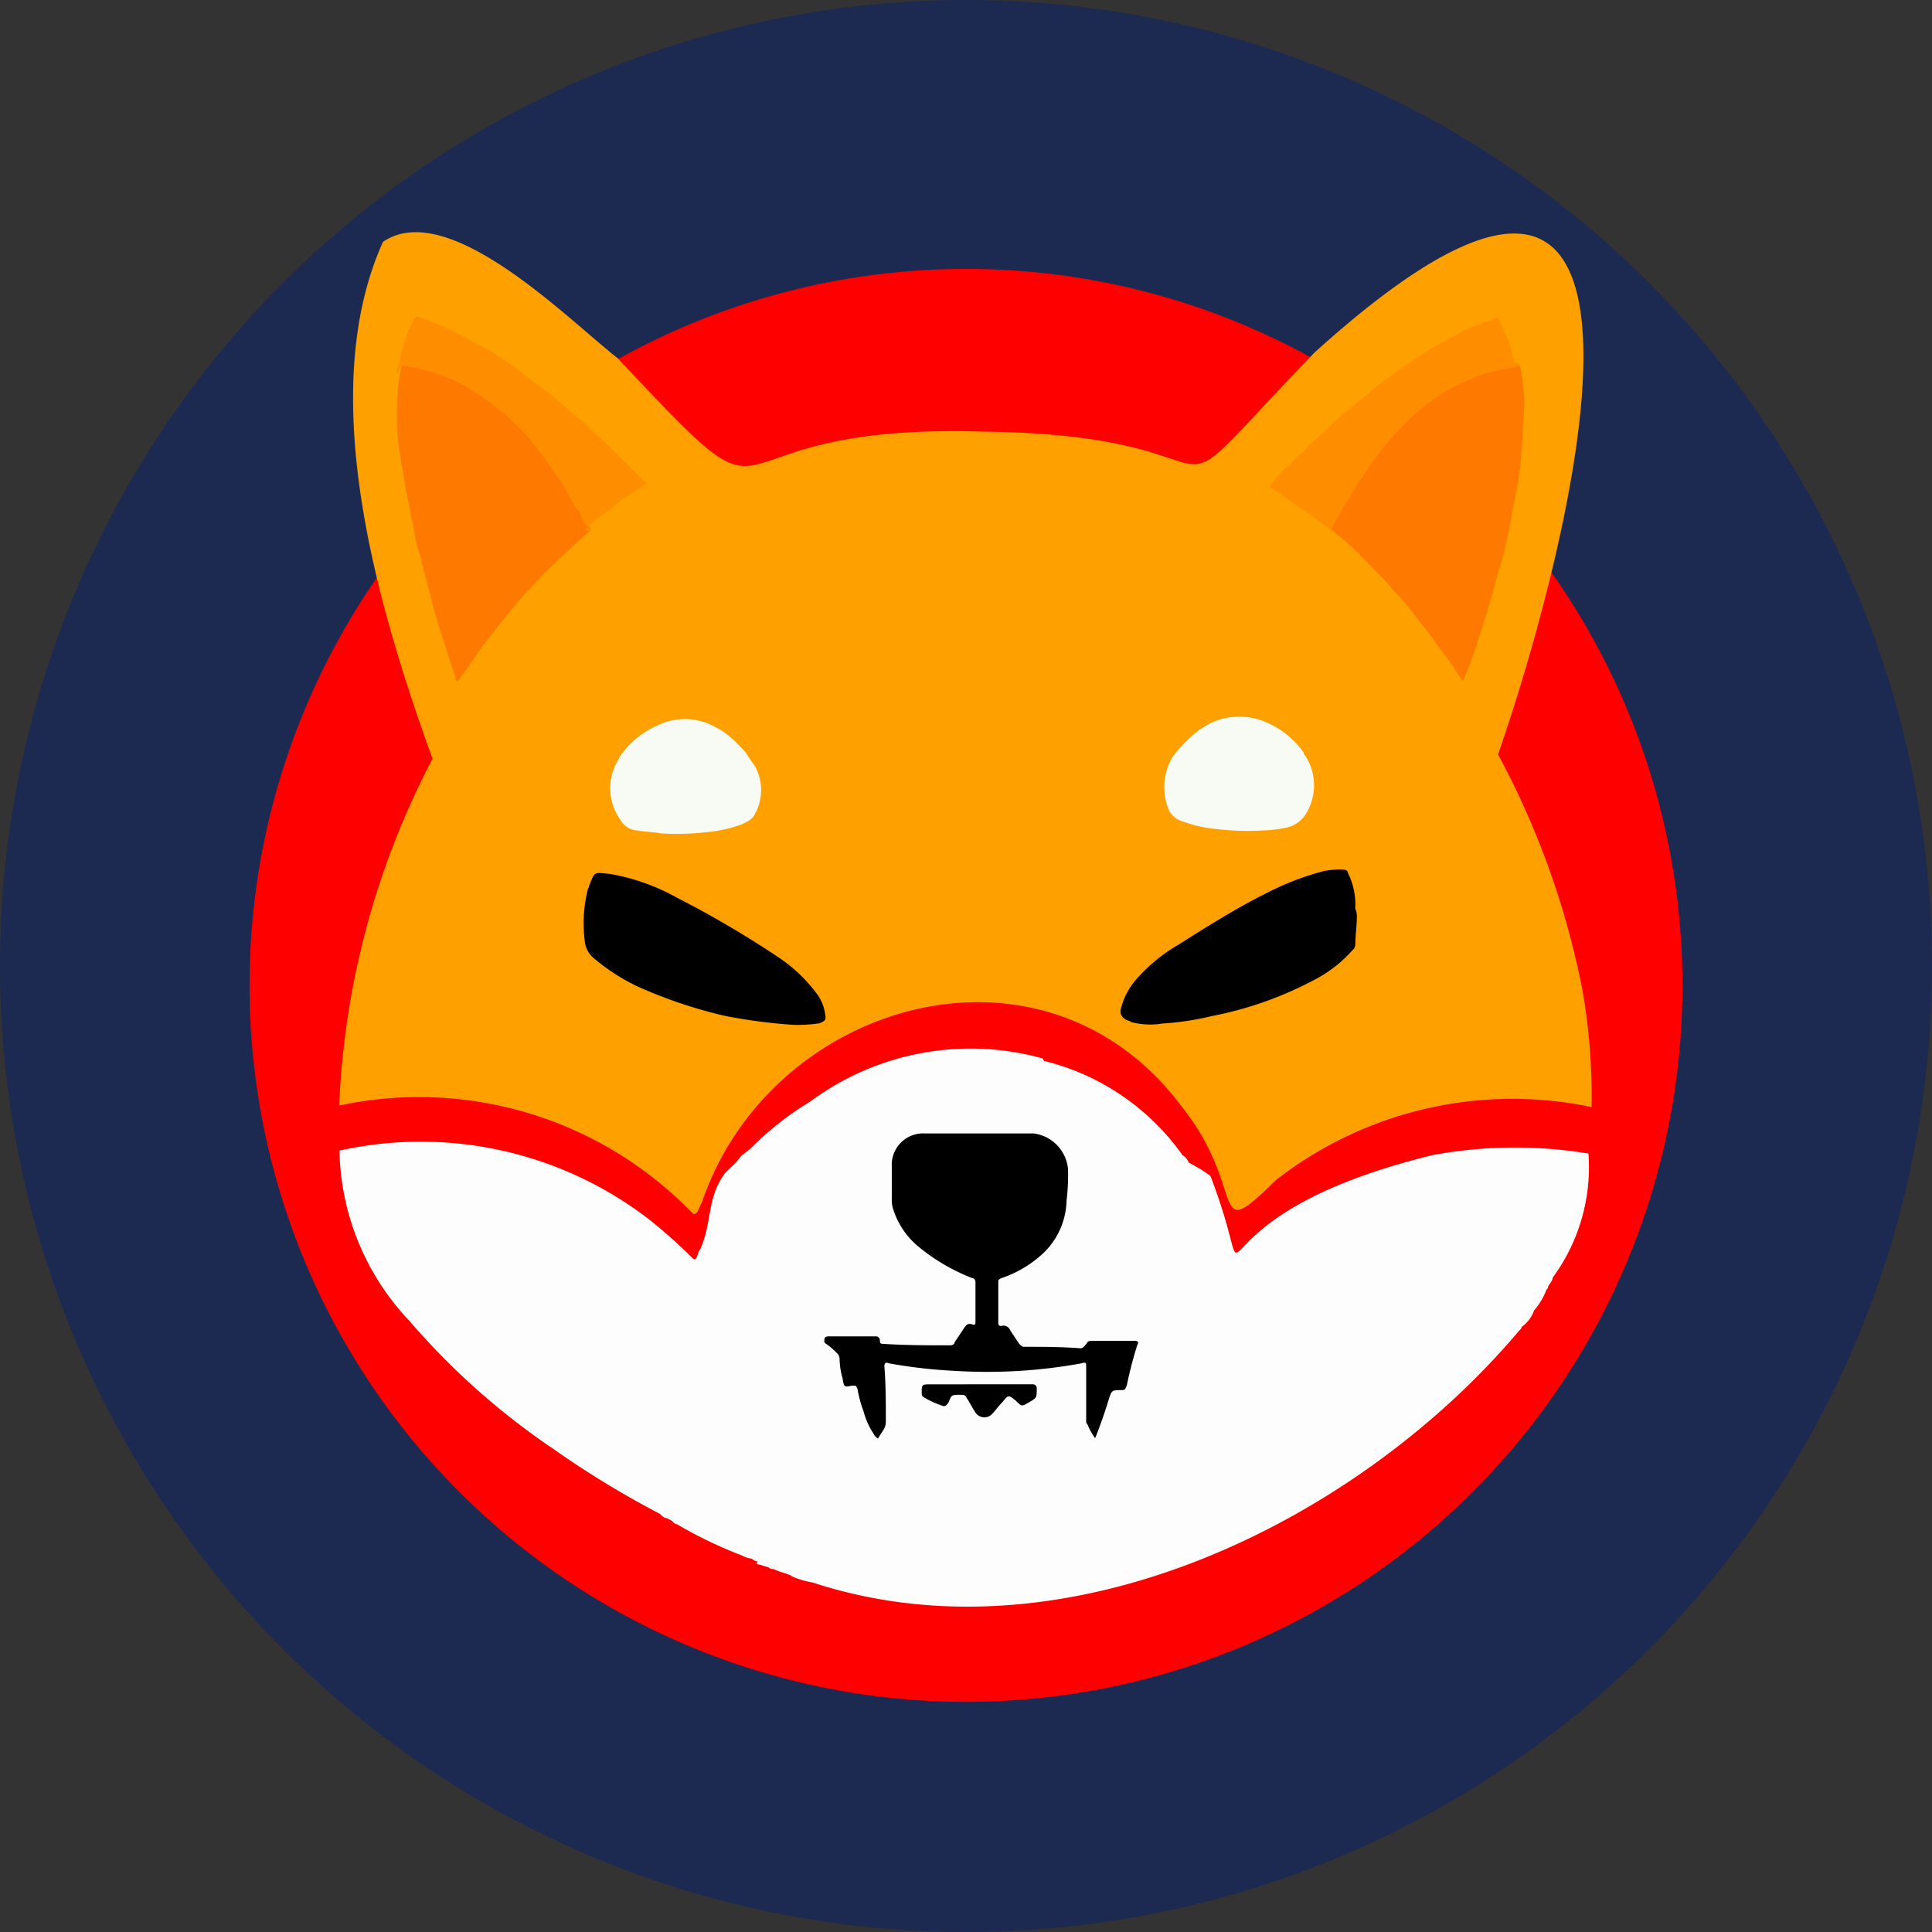 <svg xmlns="http://www.w3.org/2000/svg" width="39" height="39" viewBox="0 0 39 39"><rect x="0" y="0" width="39" height="39" fill="#333333" stroke="none"/><g transform="translate(-0.5 -0.5)"><circle cx="19.5" cy="19.5" r="19.5" transform="translate(0.5 0.5)" fill="#1c2951"/><g transform="translate(5.537 5.189)"><circle cx="14.463" cy="14.463" r="14.463" transform="translate(0 0.739)" fill="#fe0000"/><path d="M48.4,69.5a9.143,9.143,0,0,0-3.14.03c-5.338,1.3-3.329,3.468-4.49.422a3.47,3.47,0,0,0-.44-.271h0a.3.3,0,0,0-.126-.151h0a4.832,4.832,0,0,0-2.795-1.9h0c-.031-.06-.031-.06-.063-.06h0a5.429,5.429,0,0,0-4.647.875h0a6.288,6.288,0,0,0-1.225.965l-.157.121c-.063.06-.094.121-.157.181l-.188.181c-.377.513-.251.965-.5,1.538h0c-.063.06-.063.271-.157.181a10.665,10.665,0,0,0-.879-.784h0a7.551,7.551,0,0,0-6.249-1.387,5.137,5.137,0,0,0,1.413,3.438h0a14.64,14.64,0,0,0,2.92,2.594h0a18.946,18.946,0,0,0,2.135,1.3c.063.06.094.09.157.09h0c.031.03.063.03.094.06s.063.06.094.06a8.761,8.761,0,0,0,1.319.633v-.03h0v.03a.459.459,0,0,0,.188.06.242.242,0,0,0,.126.06h0l-.031.03c.031.03.031.03.063.03a1346.47,1346.47,0,0,1,.188.06.118.118,0,0,0,.094.03h0a1.327,1.327,0,0,0,.251.09c.063.03.094.03.126.06a1.6,1.6,0,0,0,.408.121c5.15,1.689,11.022-1.237,14.256-5.067h0c.031-.03.063-.06.063-.09a.683.683,0,0,0,.251-.332h0a1.4,1.4,0,0,0,.251-.422c.031-.03.031-.03.031-.06.031-.06.094-.121.094-.181h0A3.761,3.761,0,0,0,48.4,69.5ZM26.542,74.748Zm.816.6Zm0,0ZM30.341,71.7Zm.126-.06Zm.314,5.7Zm.471.211ZM32.7,68.536Zm.063,9.59Zm.063.03Zm1.319.241Zm.345.03Zm0,.06Zm2.732,0Zm.031,0Zm4.082-1.237Zm5.589-4.011Z" transform="translate(-21.372 -50.903)" fill="#fdfdfd"/><path d="M42.882,18.477c8.007-7.238,5.212,3.77,3.705,8.113a16.809,16.809,0,0,1,1.7,4.735,12.379,12.379,0,0,1,.188,2.383A7.764,7.764,0,0,0,42.1,35.185c-1.382,1.357-.534.211-1.915-1.508-2.795-3.71-8.29-2.111-9.671,1.96-.063.09-.094.332-.22.181a7.671,7.671,0,0,0-7.1-2.141,16.54,16.54,0,0,1,1.884-7c-1.1-3.046-2.386-7.359-1-10.435,1.319-.9,3.737,1.568,4.741,2.352,3.674,3.921,1.35,1.3,7.348,1.478C42.065,20.136,39.208,22.277,42.882,18.477Z" transform="translate(-21.384 -16.049)" fill="#fda000"/><path d="M30.9,28.341c-.3.271-.6.543-.875.814-.181.211-.392.392-.543.6-.211.241-.422.513-.633.784-.181.241-.332.483-.513.724-.03.03-.03.06-.06.06s-.03-.03-.03-.06c-.09-.271-.181-.543-.271-.844a6.9,6.9,0,0,1-.241-.844c-.09-.3-.151-.6-.241-.9a2.113,2.113,0,0,1-.09-.422c-.06-.241-.09-.483-.151-.724l-.09-.543c-.03-.121-.03-.241-.06-.362a5.829,5.829,0,0,1-.03-1.025,2.971,2.971,0,0,1,.06-.513c.03-.151,0-.151.181-.121a3.338,3.338,0,0,1,.784.211,4.176,4.176,0,0,1,1,.6,4.286,4.286,0,0,1,.724.754l.362.452c.121.151.211.3.332.452l.271.452.181.362C30.962,28.311,30.931,28.311,30.9,28.341Z" transform="translate(-24.085 -22.264)" fill="#fe7900"/><path d="M90.073,24.86a1.514,1.514,0,0,1,.06.362,1.991,1.991,0,0,1,.03.422c0,.211-.03.422-.03.633,0,.151-.03.271-.03.422a7.577,7.577,0,0,1-.121.814c-.06.241-.09.513-.151.784a7.553,7.553,0,0,1-.211.784c-.09.392-.211.754-.332,1.146-.06.151-.09.332-.151.452-.06.181-.121.332-.181.483-.03.06-.06.06-.06.03a6.457,6.457,0,0,0-.392-.573c-.09-.121-.151-.211-.241-.332-.121-.151-.211-.271-.332-.422-.151-.211-.332-.392-.513-.6s-.392-.392-.573-.6c-.151-.151-.332-.3-.513-.452-.09-.06-.09-.06-.03-.151a9.458,9.458,0,0,1,.543-.935c.181-.271.392-.543.6-.814a5.79,5.79,0,0,1,.422-.452,3.028,3.028,0,0,1,.6-.483,2.445,2.445,0,0,1,.543-.3,2.868,2.868,0,0,1,.724-.211.881.881,0,0,1,.271-.06C90.042,24.86,90.073,24.83,90.073,24.86Z" transform="translate(-64.433 -22.161)" fill="#fe7900"/><path d="M42.88,60.4a10.919,10.919,0,0,1-1.387-.181,9.518,9.518,0,0,1-1.779-.6,4.045,4.045,0,0,1-.844-.543.516.516,0,0,1-.211-.392,2.774,2.774,0,0,1,.06-1c0-.03.03-.06.03-.09.121-.3.09-.271.422-.241a4.292,4.292,0,0,1,1.357.483,20.247,20.247,0,0,1,2.051,1.206,3.107,3.107,0,0,1,.784.754.889.889,0,0,1,.151.392c.03.121-.03.151-.121.181A2.926,2.926,0,0,1,42.88,60.4Z" transform="translate(-31.894 -44.401)"/><path d="M77.865,58.065c0,.181-.03.362-.03.543a.157.157,0,0,1-.06.121,2.642,2.642,0,0,1-.724.573,7.35,7.35,0,0,1-2.111.754,5.674,5.674,0,0,1-1,.151,1.5,1.5,0,0,1-.633-.03c-.03-.03-.09-.03-.121-.06a.182.182,0,0,1-.09-.181,1.425,1.425,0,0,1,.3-.6,3.4,3.4,0,0,1,.875-.724c.573-.362,1.146-.724,1.749-1.025A5.574,5.574,0,0,1,77.2,57.13a1.593,1.593,0,0,1,.392-.03c.06,0,.09.03.09.06a1.42,1.42,0,0,1,.151.724A.383.383,0,0,1,77.865,58.065Z" transform="translate(-55.513 -44.235)"/><path d="M87.237,22.746l-.452.09a2.964,2.964,0,0,0-.483.151c-.06.03-.151.06-.211.09-.09.03-.151.09-.241.121a3.93,3.93,0,0,0-.452.3,3.228,3.228,0,0,0-.483.422,5.392,5.392,0,0,0-.392.422l-.271.362-.181.271c-.121.151-.211.362-.332.513-.09.151-.181.332-.271.483-.03.06-.06.121.03.151-.06,0-.06-.03-.09-.06a2.113,2.113,0,0,0-.3-.241c-.181-.121-.332-.241-.513-.362a1.276,1.276,0,0,1-.211-.151c-.06-.03-.09-.06-.151-.09a.093.093,0,0,1-.03-.06,1.312,1.312,0,0,1,.181-.211c.06-.06.121-.151.181-.181.09-.06.121-.151.211-.211a1.024,1.024,0,0,0,.181-.181c.09-.09.211-.181.3-.271.151-.121.271-.271.422-.392.121-.09.211-.181.332-.271a1.311,1.311,0,0,0,.211-.181c.181-.151.392-.3.6-.452.181-.121.392-.271.6-.392.151-.09.332-.181.483-.271a3.044,3.044,0,0,1,.452-.211c.121-.06.271-.09.392-.151.06-.03.06.03.09.06.06.151.121.271.181.422s.06.271.121.422C87.237,22.686,87.237,22.716,87.237,22.746Z" transform="translate(-61.597 -20.047)" fill="#fe8e00"/><path d="M30.911,26.073c.06-.06.06-.09-.03-.181a.9.9,0,0,1-.121-.241c0-.03-.03-.03-.06-.06-.09-.151-.181-.332-.271-.483a2.608,2.608,0,0,0-.211-.3,4.411,4.411,0,0,0-.271-.392,3.669,3.669,0,0,0-.452-.513c-.121-.09-.181-.211-.332-.3a2.83,2.83,0,0,0-.362-.271c-.121-.09-.241-.151-.362-.241L28.257,23a4.688,4.688,0,0,0-.694-.241,1.514,1.514,0,0,0-.362-.06.08.08,0,0,0-.09.09c0,.03,0,.03-.03.06-.03-.09.03-.151.03-.211A4.992,4.992,0,0,1,27.292,22c.03-.09.09-.151.121-.241.03-.06.06-.06.09-.06.211.09.392.151.6.241a2.492,2.492,0,0,1,.392.211l.362.181c.181.121.362.211.513.332l.362.271c.181.151.362.271.543.422.151.121.271.241.422.362a1.724,1.724,0,0,1,.241.211c.09.09.211.181.3.271l.271.271.543.543q.09.045,0,.09a2.028,2.028,0,0,1-.332.211,1.657,1.657,0,0,0-.271.211l-.362.271a1.312,1.312,0,0,1-.211.181C30.941,26.043,30.941,26.073,30.911,26.073Z" transform="translate(-24.095 -19.996)" fill="#fe8e00"/><path d="M43.334,48.391c-.06-.09-.151-.211-.181-.271a3.441,3.441,0,0,0-.332-.332,1.71,1.71,0,0,0-.392-.241,1.248,1.248,0,0,0-1.086.03,1.735,1.735,0,0,0-.724.6c-.03.03-.03.03-.03.06a1.091,1.091,0,0,0,.03,1.237.409.409,0,0,0,.332.211c.151.03.332.03.483.06a5.084,5.084,0,0,0,.965-.03,2.634,2.634,0,0,0,.663-.151c.121-.06.211-.09.271-.211A1,1,0,0,0,43.334,48.391Z" transform="translate(-33.13 -37.611)" fill="#f8fbf4"/><path d="M76.164,49.18a.453.453,0,0,0,.271.211,2.634,2.634,0,0,0,.663.151,5.244,5.244,0,0,0,.965.03,2.639,2.639,0,0,0,.483-.06.634.634,0,0,0,.332-.211,1.09,1.09,0,0,0,.03-1.237c-.03-.03-.03-.03-.03-.06a1.773,1.773,0,0,0-.724-.6,1.361,1.361,0,0,0-1.086-.03,1.71,1.71,0,0,0-.392.241,3.441,3.441,0,0,0-.332.332.856.856,0,0,0-.181.271A1.192,1.192,0,0,0,76.164,49.18Z" transform="translate(-57.597 -37.498)" fill="#f8fbf4"/><path d="M59.441,79.952a1.222,1.222,0,0,1-.151-.271.111.111,0,0,1-.03-.09V78.5c0-.06,0-.09-.09-.06a10.627,10.627,0,0,1-2.594.151,10.073,10.073,0,0,1-1.3-.151c-.06-.03-.09,0-.09.06.03.362.03.754.03,1.116,0,.151-.09.211-.151.332-.03.03-.03-.03-.06-.03a1.6,1.6,0,0,1-.241-.513,2.513,2.513,0,0,1-.121-.452c-.03-.06-.03-.06-.06-.06h-.06c-.151.03-.151.03-.181-.151a1.528,1.528,0,0,1-.06-.392.157.157,0,0,0-.06-.121,1.312,1.312,0,0,0-.211-.181c-.06-.03-.03-.09-.03-.121a.111.111,0,0,1,.09-.03h.935a.08.08,0,0,1,.09.09c0,.06.03.06.06.06.452.03.9.03,1.357.03.06,0,.09-.03.09-.06l.181-.271c.06-.09.09-.121.181-.09.06.03.06-.03.06-.06v-.784c0-.06-.03-.09-.06-.09a3.938,3.938,0,0,1-1.086-.633,1.611,1.611,0,0,1-.513-.754.589.589,0,0,1-.03-.211v-.663A.633.633,0,0,1,56,73.8h2.2a.8.8,0,0,1,.694.724,4.454,4.454,0,0,1-.03.633A1.52,1.52,0,0,1,58.3,76.3a2.316,2.316,0,0,1-.754.422c-.06.03-.06.03-.06.09v.814c0,.06.03.06.06.06a.146.146,0,0,1,.181.09l.181.271c.03.03.06.06.09.06.392,0,.754,0,1.146.03.06,0,.09-.06.121-.09.03-.06.06-.06.121-.06h.844c.09,0,.09.03.06.09a8.084,8.084,0,0,0-.211.814c-.03.06-.03.09-.09.09-.211,0-.211,0-.271.181C59.652,79.379,59.562,79.651,59.441,79.952Z" transform="translate(-42.371 -55.609)"/><path d="M61.646,90.5h1.086a.08.08,0,0,1,.09.09c0,.181,0,.181-.151.271s-.151.09-.271-.03c-.151-.121-.151-.121-.271.03-.09.09-.151.181-.211.241a.215.215,0,0,1-.332-.03c-.06-.09-.121-.211-.181-.3-.03-.06-.06-.06-.121-.06-.181,0-.181,0-.241.151-.06.09-.09.09-.151.06a1.617,1.617,0,0,1-.332-.151c-.06-.03-.06-.06-.06-.09,0-.181,0-.181.181-.181Z" transform="translate(-46.931 -67.245)"/></g></g></svg>